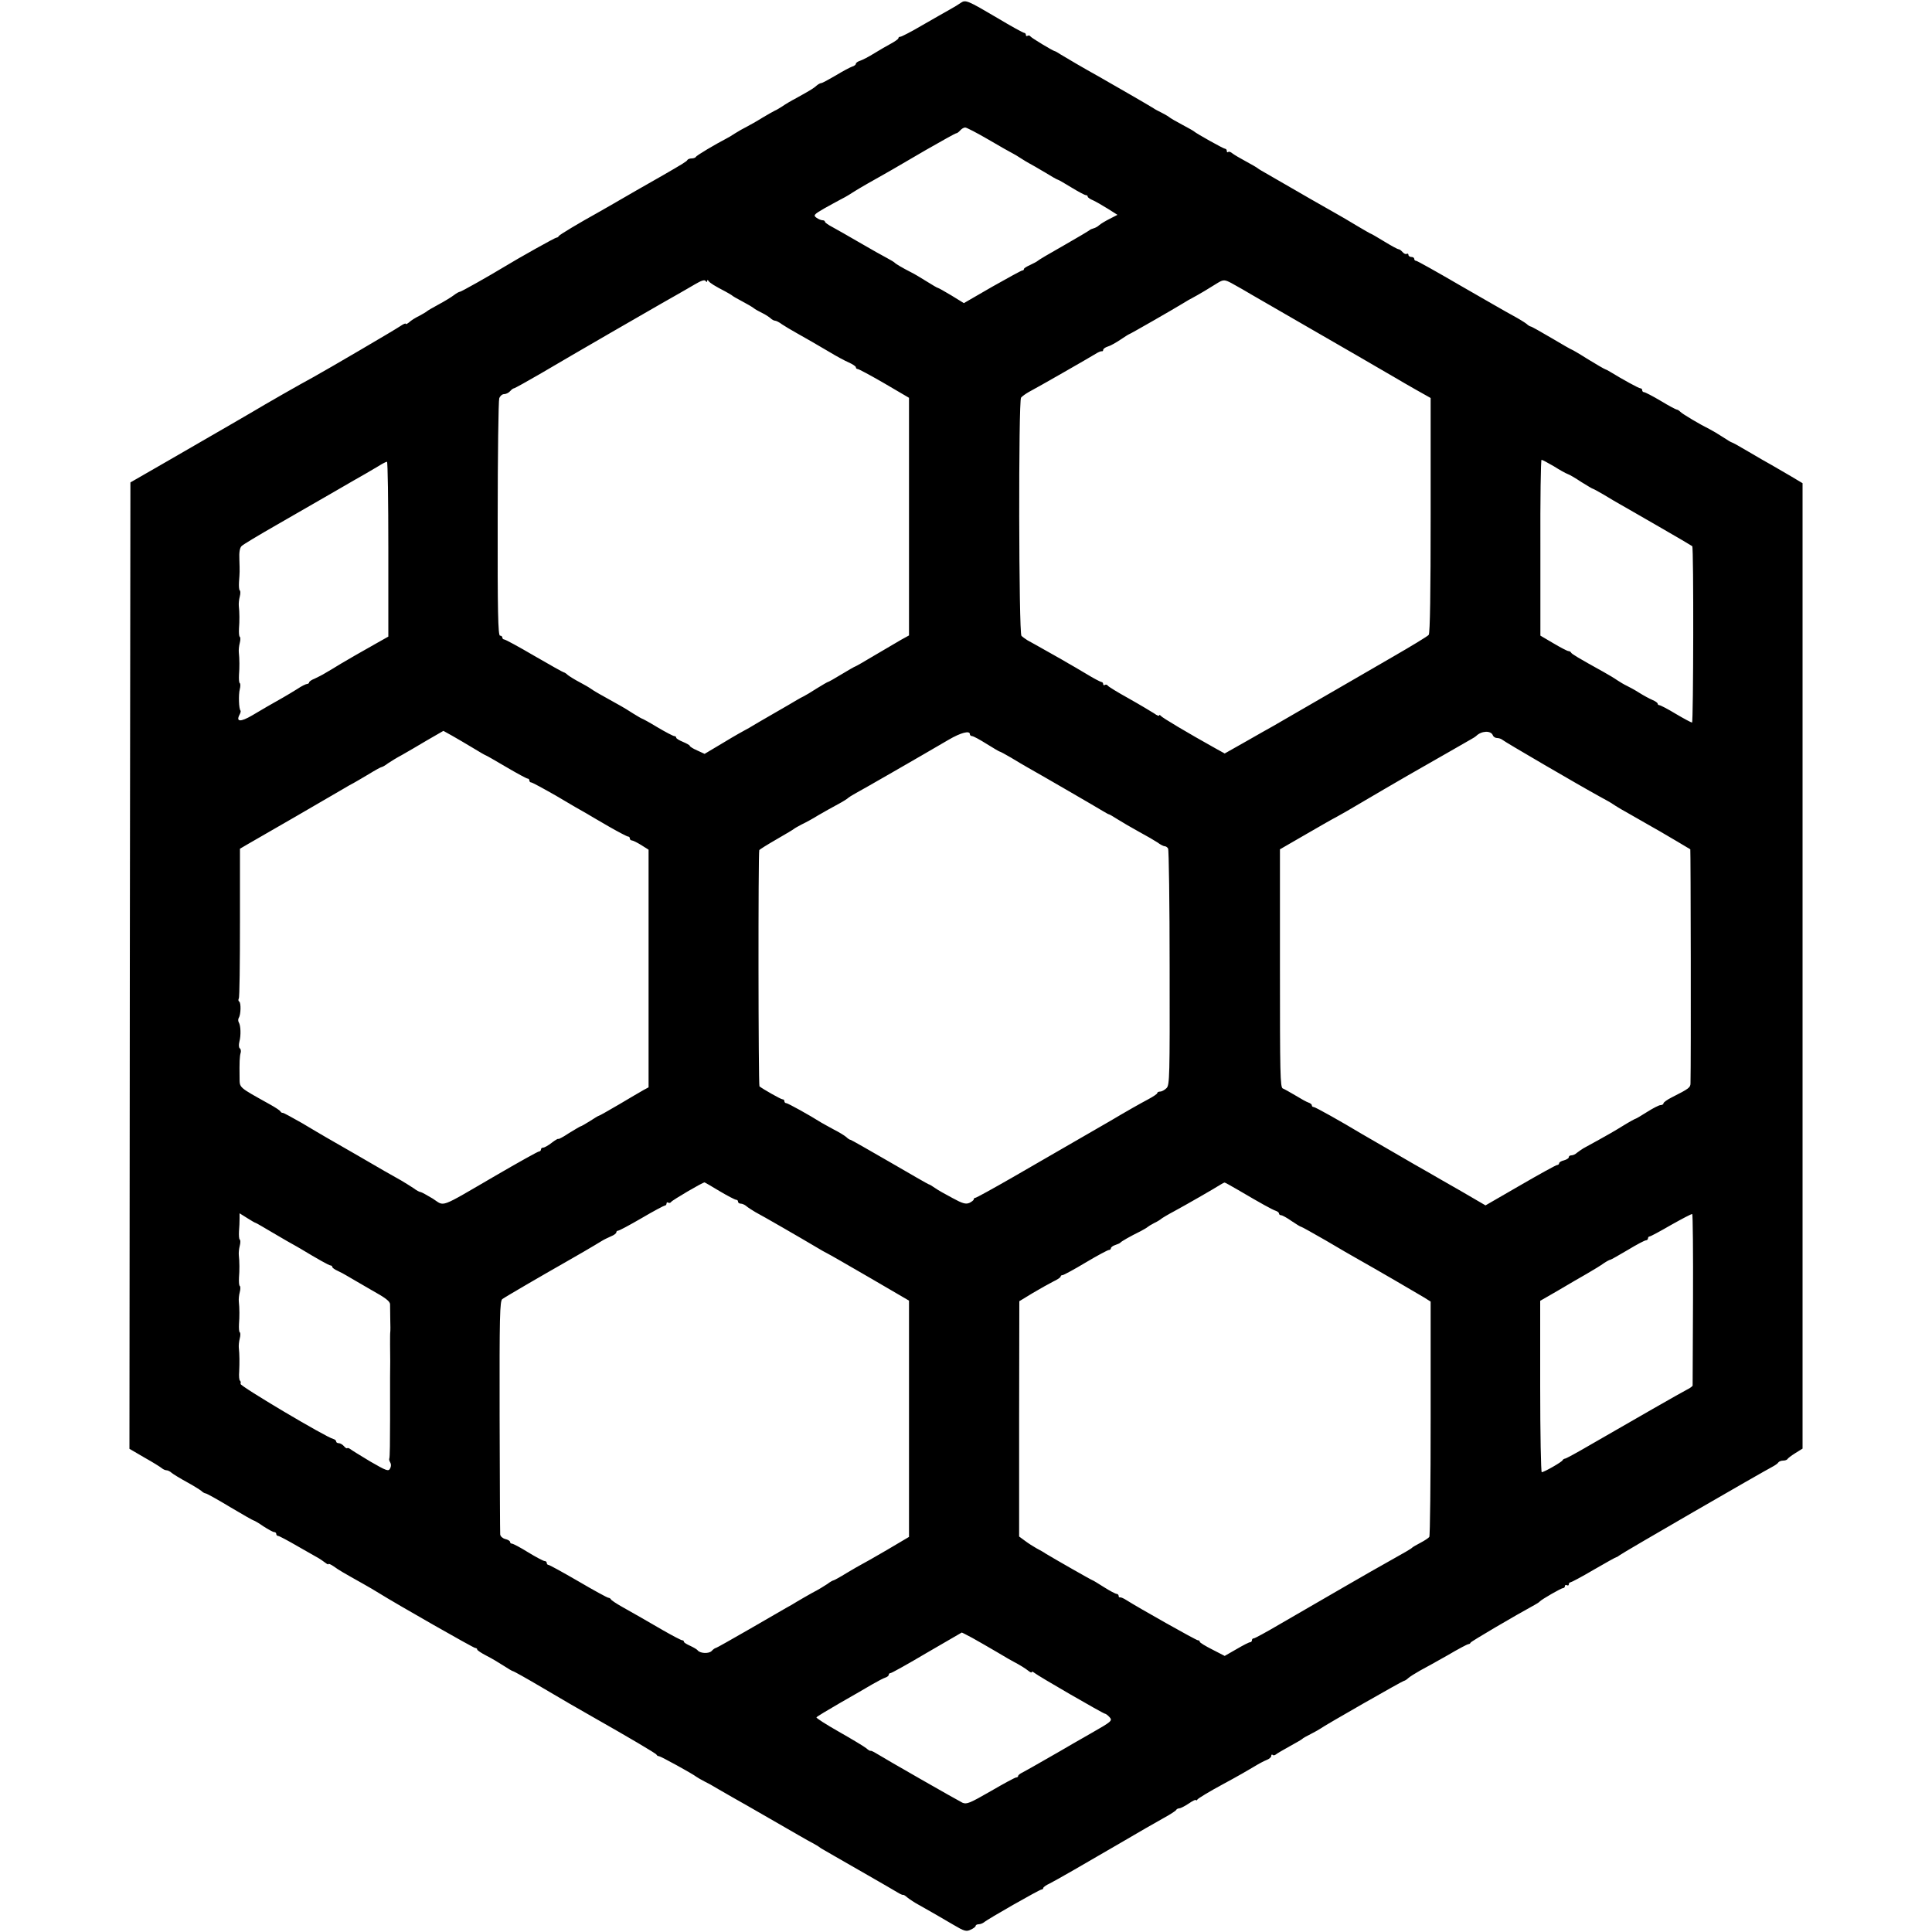 <?xml version="1.0" standalone="no"?>
<!DOCTYPE svg PUBLIC "-//W3C//DTD SVG 20010904//EN"
 "http://www.w3.org/TR/2001/REC-SVG-20010904/DTD/svg10.dtd">
<svg version="1.0" xmlns="http://www.w3.org/2000/svg"
 width="1000pt" height="1000pt" viewBox="0 0 1000 1000"
 preserveAspectRatio="xMidYMid meet">
<g transform="translate(0,1000) scale(0.1,-0.1)"
fill="#000000" stroke="none">
<path d="M4974 9986 c-11 -8 -37 -24 -59 -36 -22 -12 -86 -49 -142 -81 -56
-33 -107 -59 -112 -59 -6 0 -11 -3 -11 -8 0 -4 -17 -16 -37 -27 -21 -11 -60
-34 -88 -51 -27 -17 -60 -34 -72 -38 -13 -4 -23 -11 -23 -16 0 -5 -9 -12 -20
-15 -11 -4 -49 -24 -85 -46 -36 -21 -69 -39 -74 -39 -5 0 -16 -6 -23 -12 -14
-13 -29 -23 -107 -66 -25 -13 -57 -32 -71 -42 -14 -9 -32 -20 -40 -23 -8 -4
-37 -20 -65 -37 -27 -17 -63 -37 -80 -46 -16 -8 -43 -23 -60 -34 -16 -11 -37
-23 -45 -27 -56 -29 -156 -88 -158 -95 -2 -4 -12 -8 -22 -8 -10 0 -20 -4 -22
-8 -3 -7 -24 -20 -128 -80 -19 -11 -80 -46 -135 -77 -126 -73 -173 -100 -205
-118 -87 -48 -196 -113 -198 -119 -2 -5 -8 -8 -12 -8 -7 0 -193 -104 -270
-151 -79 -48 -223 -129 -229 -129 -5 0 -19 -8 -32 -18 -13 -10 -49 -32 -79
-48 -30 -16 -57 -32 -60 -35 -3 -3 -21 -14 -40 -24 -19 -9 -43 -24 -52 -33
-10 -8 -18 -12 -18 -8 0 4 -12 -1 -28 -12 -26 -18 -381 -226 -452 -265 -62
-33 -259 -146 -310 -177 -17 -10 -125 -73 -430 -249 l-205 -118 -3 -2501 -2
-2501 77 -45 c43 -24 83 -49 90 -55 7 -6 18 -11 24 -11 7 0 20 -6 28 -14 9 -7
43 -28 76 -46 33 -18 67 -39 76 -46 8 -8 19 -14 24 -14 4 0 61 -31 125 -70 64
-38 120 -70 123 -70 3 0 26 -13 50 -30 25 -16 50 -30 56 -30 6 0 11 -4 11 -10
0 -5 4 -10 10 -10 5 0 50 -24 100 -53 50 -28 99 -57 109 -62 10 -6 26 -17 35
-24 9 -7 16 -10 16 -7 0 4 12 -1 28 -12 26 -19 47 -31 152 -90 25 -14 61 -35
80 -47 93 -58 491 -285 500 -285 5 0 10 -3 10 -8 0 -4 21 -18 48 -32 26 -13
66 -37 89 -52 23 -15 45 -28 48 -28 4 0 70 -37 148 -83 131 -77 168 -99 267
-155 185 -105 326 -188 328 -194 2 -5 8 -8 13 -8 8 0 174 -91 194 -107 6 -4
24 -15 40 -23 17 -8 46 -24 65 -36 19 -11 55 -32 80 -46 25 -14 122 -69 215
-123 94 -54 183 -106 200 -114 16 -9 32 -18 35 -21 3 -3 16 -11 29 -18 27 -16
35 -20 221 -127 74 -42 145 -84 157 -91 13 -8 25 -13 27 -12 2 2 12 -4 22 -13
11 -9 39 -28 64 -41 58 -33 101 -57 177 -102 54 -32 65 -35 87 -24 14 6 26 15
26 20 0 4 7 8 15 8 9 0 21 5 28 10 19 17 288 170 298 170 5 0 9 4 9 8 0 4 15
15 33 23 30 15 180 101 382 219 106 62 130 76 210 121 33 18 62 37 63 41 2 4
9 8 16 8 6 0 28 11 49 25 20 14 37 22 37 18 0 -4 4 -3 8 3 4 6 63 42 132 79
69 37 142 79 163 92 21 13 49 28 62 33 14 5 25 15 25 21 0 7 3 9 7 6 3 -4 11
-3 17 2 6 5 38 24 71 42 33 18 62 35 65 38 3 4 23 15 45 26 22 11 44 24 50 28
19 15 425 247 432 247 3 0 14 6 22 14 9 8 36 25 61 39 25 13 89 49 144 80 54
32 102 57 106 57 5 0 10 3 12 8 2 6 232 141 333 196 11 6 22 13 25 17 10 11
111 69 120 69 6 0 10 5 10 11 0 5 5 7 10 4 6 -3 10 -1 10 4 0 6 4 11 9 11 4 0
59 29 120 65 62 36 114 65 117 65 3 0 10 5 17 10 12 11 737 430 789 457 15 8
30 18 33 24 4 5 15 9 25 9 10 0 20 4 22 8 2 4 20 18 41 31 l37 23 0 2498 0
2499 -62 37 c-35 20 -79 46 -98 57 -19 10 -72 41 -118 68 -45 27 -85 49 -88
49 -3 0 -24 13 -47 28 -23 15 -53 33 -67 40 -49 24 -140 78 -152 90 -7 7 -15
12 -19 12 -4 0 -42 20 -83 45 -42 25 -81 45 -86 45 -6 0 -10 5 -10 10 0 6 -4
10 -9 10 -9 0 -94 47 -156 85 -11 7 -23 13 -27 14 -4 1 -44 24 -88 51 -44 28
-82 50 -84 50 -2 0 -50 27 -105 60 -56 33 -104 60 -108 60 -3 0 -14 6 -22 14
-9 7 -41 27 -71 43 -30 16 -153 87 -273 156 -120 70 -222 127 -227 127 -6 0
-10 5 -10 10 0 6 -7 10 -15 10 -8 0 -15 5 -15 11 0 5 -4 8 -9 5 -5 -3 -14 1
-21 9 -7 8 -16 15 -21 15 -5 0 -38 18 -74 40 -36 22 -67 40 -69 40 -2 0 -35
19 -72 41 -38 23 -87 52 -109 64 -22 12 -80 46 -130 74 -98 57 -143 83 -220
127 -27 15 -52 30 -55 33 -3 3 -30 19 -60 35 -30 16 -62 35 -71 42 -9 8 -19
11 -22 7 -4 -3 -7 -1 -7 5 0 7 -4 12 -9 12 -8 0 -151 80 -161 90 -3 3 -30 18
-60 34 -30 16 -62 34 -70 41 -8 6 -26 16 -40 23 -14 7 -32 16 -40 22 -15 10
-202 118 -283 164 -74 41 -171 98 -197 114 -14 9 -27 17 -30 17 -11 2 -120 68
-126 76 -3 5 -10 7 -15 4 -5 -4 -9 -1 -9 4 0 6 -4 11 -9 11 -5 0 -67 34 -137
76 -156 92 -166 96 -190 80z m143 -709 c59 -35 115 -66 123 -70 8 -4 29 -16
45 -27 17 -11 37 -23 45 -27 8 -4 43 -24 78 -45 34 -21 64 -38 67 -38 3 0 34
-18 70 -40 36 -22 70 -40 75 -40 6 0 10 -3 10 -8 0 -4 13 -13 28 -19 15 -7 50
-27 77 -44 l49 -31 -39 -20 c-22 -11 -47 -26 -55 -33 -8 -8 -22 -15 -30 -17
-8 -2 -17 -6 -20 -9 -3 -3 -63 -39 -135 -80 -71 -40 -132 -76 -135 -80 -3 -3
-20 -12 -37 -20 -18 -8 -33 -17 -33 -21 0 -5 -4 -8 -9 -8 -4 0 -74 -38 -155
-84 l-147 -85 -65 40 c-35 21 -67 39 -70 39 -3 0 -28 15 -57 33 -29 18 -65 40
-82 48 -43 22 -79 43 -85 50 -3 3 -21 14 -40 24 -19 10 -82 45 -140 79 -58 34
-122 70 -142 81 -21 11 -38 23 -38 27 0 5 -6 8 -13 8 -7 0 -21 6 -31 13 -17
12 -14 17 40 48 33 18 70 39 84 46 14 7 34 18 45 25 27 18 81 50 135 80 59 33
87 49 263 152 82 47 152 86 156 86 5 0 14 7 21 15 7 8 18 15 26 15 7 0 61 -28
121 -63z m-1457 -732 c0 7 3 7 8 0 7 -10 31 -25 87 -54 16 -9 32 -18 35 -21 3
-3 25 -16 50 -29 25 -13 52 -29 60 -35 8 -7 29 -18 45 -26 17 -8 36 -21 43
-27 7 -7 18 -13 24 -13 5 0 22 -8 36 -19 15 -10 47 -29 72 -43 58 -33 101 -57
175 -101 33 -20 77 -44 98 -53 20 -9 37 -20 37 -25 0 -5 4 -9 9 -9 6 0 67 -33
138 -74 l128 -75 0 -615 0 -615 -40 -22 c-22 -13 -84 -49 -138 -81 -53 -32
-99 -58 -101 -58 -2 0 -34 -18 -70 -40 -36 -22 -68 -40 -71 -40 -2 0 -28 -15
-57 -33 -29 -19 -60 -37 -68 -41 -8 -4 -24 -12 -35 -19 -11 -7 -63 -37 -115
-67 -52 -30 -104 -60 -115 -67 -11 -7 -27 -16 -35 -20 -8 -4 -60 -33 -114 -66
l-99 -59 -39 18 c-21 9 -38 20 -38 24 0 3 -16 12 -35 20 -19 8 -35 17 -35 22
0 4 -4 8 -10 8 -5 0 -44 20 -86 45 -41 25 -78 45 -80 45 -2 0 -23 12 -47 27
-23 15 -51 32 -62 38 -106 59 -142 79 -155 89 -8 6 -35 22 -60 35 -25 13 -52
30 -61 37 -8 8 -18 14 -21 14 -3 0 -71 38 -152 85 -80 47 -150 85 -156 85 -5
0 -10 5 -10 10 0 6 -6 10 -12 10 -10 0 -13 127 -12 603 0 331 4 612 8 625 4
12 15 22 25 22 10 0 24 7 31 15 7 8 16 15 20 15 4 0 67 35 141 78 74 44 238
139 364 212 290 167 291 168 343 197 24 14 65 37 90 52 32 19 49 24 54 17 5
-7 8 -7 8 -1z m2715 -11 c34 -19 79 -44 103 -59 15 -9 227 -131 303 -175 54
-31 435 -251 449 -260 8 -5 51 -30 95 -55 l80 -45 0 -606 c0 -395 -3 -611 -10
-620 -5 -7 -91 -59 -190 -116 -99 -58 -270 -156 -380 -220 -110 -64 -216 -125
-235 -136 -19 -10 -83 -47 -143 -81 l-108 -61 -47 26 c-147 82 -278 160 -284
169 -4 5 -8 6 -8 2 0 -5 -12 0 -27 11 -16 10 -74 45 -131 77 -56 31 -105 61
-108 66 -3 5 -10 7 -15 4 -5 -4 -9 -1 -9 4 0 6 -4 11 -9 11 -4 0 -41 19 -80
43 -39 23 -79 47 -89 52 -9 6 -57 33 -105 60 -49 28 -98 55 -109 61 -11 7 -25
17 -31 23 -14 14 -16 1215 -2 1233 6 7 24 20 40 29 44 23 316 179 345 197 14
9 28 15 33 14 4 -1 7 2 7 7 0 5 10 13 23 17 12 3 41 19 65 35 24 16 44 29 46
29 4 0 227 128 281 161 17 11 37 22 45 26 8 4 38 21 65 37 28 17 59 36 70 43
27 16 35 16 70 -3z m1667 -947 c30 -19 62 -37 71 -40 10 -3 42 -22 72 -42 31
-19 57 -35 60 -35 2 0 28 -14 57 -31 29 -18 67 -40 83 -49 17 -10 107 -61 200
-115 94 -54 172 -100 174 -102 8 -6 6 -913 -1 -913 -4 0 -42 20 -84 45 -41 25
-80 45 -85 45 -5 0 -9 4 -9 8 0 4 -12 13 -27 19 -16 7 -46 23 -68 37 -22 14
-51 30 -64 36 -13 6 -35 19 -50 29 -14 10 -46 29 -71 43 -130 72 -165 93 -168
100 -2 4 -8 8 -14 8 -5 0 -40 18 -77 40 l-68 40 0 455 c-1 250 2 455 6 455 4
0 32 -15 63 -33z m-6032 -430 l0 -452 -62 -35 c-104 -59 -131 -74 -183 -105
-27 -17 -63 -38 -80 -48 -16 -10 -42 -23 -57 -30 -16 -6 -28 -15 -28 -19 0 -4
-5 -8 -10 -8 -6 0 -29 -11 -51 -26 -22 -14 -56 -34 -75 -45 -66 -37 -100 -57
-159 -92 -60 -35 -85 -34 -65 4 5 9 7 18 5 21 -9 8 -11 83 -4 110 4 15 4 30 0
32 -4 3 -5 22 -4 43 3 38 3 81 -1 118 -1 11 1 32 5 47 4 15 4 30 0 32 -4 3 -5
22 -4 43 3 38 3 81 -1 118 -1 11 1 32 5 47 4 15 4 30 0 32 -4 3 -5 22 -4 43 4
54 4 52 2 116 -2 39 2 62 12 71 8 8 88 56 179 108 91 52 224 129 297 171 72
42 147 85 165 95 18 11 49 29 68 40 19 12 38 22 43 22 4 0 7 -204 7 -453z
m439 -1029 c34 -21 64 -38 66 -38 2 0 49 -27 105 -60 56 -33 106 -60 111 -60
5 0 9 -4 9 -10 0 -5 4 -10 10 -10 5 0 64 -32 132 -71 67 -40 136 -80 153 -89
16 -10 70 -41 118 -69 49 -28 93 -51 98 -51 5 0 9 -4 9 -10 0 -5 5 -10 10 -10
6 0 28 -11 49 -24 l38 -24 0 -615 0 -615 -26 -14 c-14 -8 -71 -41 -126 -74
-55 -32 -102 -59 -105 -59 -3 0 -24 -13 -47 -28 -24 -15 -45 -27 -48 -27 -2 0
-29 -16 -60 -35 -30 -20 -55 -33 -55 -30 0 3 -15 -5 -33 -19 -19 -15 -39 -26
-45 -26 -7 0 -12 -4 -12 -10 0 -5 -5 -10 -10 -10 -6 0 -106 -56 -223 -124
-301 -175 -263 -161 -327 -120 -30 18 -59 34 -63 34 -5 0 -21 8 -35 19 -15 10
-44 28 -64 40 -61 34 -96 54 -228 131 -69 40 -141 81 -160 92 -19 11 -77 45
-127 75 -51 29 -95 53 -99 53 -4 -1 -10 2 -13 8 -3 5 -26 20 -51 34 -170 95
-159 85 -160 143 -1 76 0 108 6 127 2 9 0 19 -5 22 -5 4 -6 18 -2 34 9 34 7
84 -3 100 -4 7 -4 17 0 24 11 17 12 78 2 84 -5 3 -5 10 -2 16 4 5 6 182 6 393
l0 382 41 24 c72 41 418 241 494 286 21 13 45 26 53 30 7 4 42 24 77 45 34 21
65 38 69 38 3 0 18 8 32 19 15 10 47 30 72 43 25 14 83 48 130 76 l85 49 45
-25 c25 -14 74 -43 109 -64z m5278 66 c3 -8 13 -14 22 -14 9 0 21 -4 27 -9 9
-9 400 -237 504 -294 30 -16 60 -33 65 -37 6 -4 26 -17 45 -28 19 -11 64 -36
100 -57 36 -21 81 -46 100 -57 38 -22 153 -90 159 -94 2 -2 4 -1100 1 -1211 0
-22 -8 -28 -97 -73 -24 -12 -43 -26 -43 -31 0 -5 -7 -9 -15 -9 -8 0 -39 -16
-69 -35 -30 -19 -57 -35 -59 -35 -3 0 -34 -17 -68 -38 -35 -22 -91 -54 -124
-72 -33 -18 -69 -38 -80 -44 -10 -6 -25 -17 -33 -23 -7 -7 -20 -13 -28 -13 -8
0 -14 -4 -14 -10 0 -5 -11 -12 -25 -16 -14 -3 -25 -10 -25 -15 0 -5 -5 -9 -10
-9 -6 0 -91 -47 -191 -105 l-180 -104 -127 74 c-71 40 -146 84 -169 97 -22 12
-105 60 -184 106 -79 46 -151 87 -159 92 -108 65 -242 140 -250 140 -6 0 -10
4 -10 9 0 5 -8 11 -17 14 -10 3 -40 20 -68 37 -27 16 -57 33 -65 36 -14 4 -15
80 -15 622 l0 616 135 78 c74 43 144 83 155 88 11 6 36 20 55 31 50 30 336
197 390 227 25 14 88 50 140 80 52 30 104 60 115 66 11 6 22 13 25 16 28 28
77 30 87 4z m-2707 6 c0 -5 5 -10 11 -10 7 0 40 -18 75 -40 35 -22 66 -40 68
-40 3 0 29 -14 58 -31 29 -18 69 -41 88 -52 75 -42 366 -211 390 -226 14 -8
27 -16 30 -16 3 0 23 -12 45 -26 22 -14 72 -43 110 -64 39 -21 82 -46 97 -56
14 -11 31 -19 36 -19 6 0 14 -5 18 -12 4 -6 8 -284 8 -617 1 -564 0 -607 -16
-623 -10 -10 -25 -18 -33 -18 -8 0 -15 -3 -15 -8 0 -4 -21 -18 -47 -32 -40
-21 -121 -67 -193 -110 -18 -10 -252 -146 -509 -294 -101 -58 -188 -106 -193
-106 -4 0 -8 -3 -8 -8 0 -4 -10 -12 -22 -18 -19 -8 -35 -4 -88 25 -36 19 -77
42 -92 53 -14 10 -28 18 -31 18 -2 0 -93 52 -201 115 -109 63 -200 115 -203
115 -4 0 -14 6 -22 14 -9 8 -38 26 -66 40 -27 15 -57 31 -65 36 -60 38 -172
100 -180 100 -6 0 -10 5 -10 10 0 6 -4 10 -10 10 -8 0 -100 52 -119 67 -6 5
-7 1213 -1 1223 3 4 43 29 90 56 47 27 87 51 90 54 3 3 21 13 40 23 19 9 58
30 85 47 28 16 73 42 100 56 28 15 52 30 55 34 3 3 19 13 35 22 27 14 328 187
485 279 63 37 110 49 110 29z m-1296 -2365 c42 -25 81 -45 86 -45 6 0 10 -4
10 -10 0 -5 6 -10 14 -10 8 0 21 -6 28 -12 8 -7 29 -21 48 -32 33 -17 234
-133 318 -183 20 -12 44 -26 53 -30 9 -4 108 -61 220 -126 l204 -119 0 -611 0
-612 -115 -68 c-63 -37 -122 -70 -130 -74 -8 -4 -43 -24 -78 -45 -34 -21 -65
-38 -68 -38 -3 0 -18 -8 -32 -19 -15 -10 -49 -31 -77 -45 -27 -15 -63 -36 -80
-46 -16 -10 -41 -25 -55 -32 -14 -8 -100 -58 -192 -111 -92 -53 -170 -97 -173
-97 -4 0 -14 -7 -22 -16 -16 -15 -61 -12 -73 5 -3 4 -20 14 -37 22 -18 8 -33
17 -33 21 0 5 -4 8 -9 8 -5 0 -49 23 -98 51 -48 28 -104 60 -123 71 -19 11
-60 34 -90 51 -30 17 -56 34 -58 39 -2 4 -8 8 -13 8 -5 0 -75 38 -155 85 -81
47 -150 85 -155 85 -5 0 -9 5 -9 10 0 6 -5 10 -11 10 -6 0 -44 20 -85 45 -40
25 -78 45 -84 45 -5 0 -10 4 -10 9 0 5 -11 12 -25 15 -14 4 -25 14 -26 24 -1
9 -2 285 -3 612 -1 518 1 596 14 606 13 10 216 128 320 187 38 21 163 94 195
114 11 7 32 17 48 24 15 6 27 15 27 20 0 5 4 9 9 9 6 0 60 29 122 65 61 36
116 65 120 65 5 0 9 5 9 11 0 5 4 8 9 4 5 -3 12 -1 15 4 6 9 162 101 173 101
1 0 36 -20 77 -45z m2684 6 c119 -70 177 -102 195 -108 9 -3 17 -9 17 -14 0
-5 5 -9 11 -9 6 0 30 -13 54 -30 24 -16 46 -30 50 -30 3 0 60 -32 128 -71 67
-40 142 -83 167 -97 82 -46 304 -175 340 -197 l35 -22 0 -604 c0 -332 -3 -608
-7 -614 -3 -5 -24 -19 -45 -30 -21 -11 -40 -22 -43 -25 -5 -6 -36 -24 -145
-85 -41 -22 -324 -186 -543 -313 -68 -40 -127 -72 -132 -72 -6 0 -10 -4 -10
-10 0 -5 -4 -10 -9 -10 -6 0 -37 -16 -71 -36 l-61 -35 -64 33 c-36 18 -65 36
-65 40 0 5 -4 8 -10 8 -9 0 -307 168 -370 208 -14 9 -28 15 -32 14 -5 -1 -8 2
-8 8 0 5 -5 10 -10 10 -6 0 -36 16 -66 35 -30 19 -56 35 -58 35 -4 0 -207 116
-246 140 -8 6 -28 17 -45 26 -16 9 -43 26 -60 39 l-30 22 0 609 1 609 69 42
c39 23 87 50 107 60 21 10 38 21 38 26 0 4 4 7 10 7 5 0 59 29 119 65 60 36
115 65 120 65 6 0 11 4 11 9 0 5 10 13 23 17 12 4 24 9 27 13 5 6 48 31 105
59 17 9 32 18 35 21 3 3 19 13 35 21 17 8 32 18 35 21 3 3 34 22 70 41 59 32
202 114 240 138 8 5 16 9 18 9 2 1 34 -17 70 -38z m-5084 -171 c2 0 43 -24 92
-53 49 -29 96 -56 104 -60 8 -5 24 -13 35 -20 88 -53 148 -87 156 -87 5 0 9
-4 9 -8 0 -4 12 -13 28 -20 15 -7 36 -18 47 -25 11 -7 66 -38 122 -71 81 -45
103 -62 102 -79 0 -12 1 -47 1 -77 1 -30 1 -59 0 -65 -1 -5 -1 -35 -1 -65 1
-50 1 -122 0 -167 0 -10 0 -108 0 -217 0 -109 -1 -202 -4 -205 -2 -4 0 -13 5
-21 5 -8 5 -21 -1 -31 -8 -16 -19 -12 -102 36 -50 30 -97 59 -103 64 -7 5 -14
8 -17 5 -2 -2 -10 2 -17 11 -7 8 -19 15 -26 15 -8 0 -14 4 -14 9 0 5 -7 11
-15 13 -36 8 -484 274 -480 285 2 7 1 14 -3 17 -4 2 -6 24 -4 48 2 44 2 87 -2
123 -1 11 1 32 5 47 4 15 4 30 0 32 -4 3 -5 22 -4 43 3 38 3 81 -1 118 -1 11
1 32 5 47 4 15 4 30 0 32 -4 3 -5 22 -4 43 3 38 3 81 -1 118 -1 11 1 32 5 47
4 15 4 30 0 32 -4 3 -5 22 -4 43 2 21 3 50 3 66 l0 27 40 -25 c22 -14 41 -25
44 -25z m7439 -397 c-1 -241 -2 -441 -2 -445 -1 -3 -13 -13 -28 -20 -28 -14
-281 -159 -506 -289 -65 -38 -122 -69 -127 -69 -4 0 -10 -4 -12 -8 -3 -9 -96
-62 -108 -62 -4 0 -8 200 -8 443 l0 444 92 53 c50 30 118 69 151 88 33 19 72
43 87 54 15 10 30 18 34 18 3 0 43 23 89 50 46 28 88 50 94 50 6 0 11 5 11 10
0 6 4 10 8 10 5 0 55 27 112 60 57 32 106 58 109 56 3 -2 5 -201 4 -443z
m-3730 -1751 c29 -16 86 -49 127 -73 41 -25 82 -48 90 -52 27 -14 58 -33 74
-46 9 -7 16 -10 16 -6 0 4 6 3 13 -3 20 -17 358 -212 366 -212 4 0 15 -8 24
-18 16 -18 12 -22 -95 -83 -61 -35 -135 -77 -163 -94 -137 -79 -172 -98 -192
-109 -13 -6 -23 -14 -23 -18 0 -5 -5 -8 -10 -8 -6 0 -65 -32 -132 -71 -108
-62 -124 -69 -146 -60 -23 11 -401 227 -449 257 -13 8 -25 13 -27 12 -2 -2
-12 4 -22 13 -11 9 -74 47 -141 85 -67 38 -120 72 -117 75 2 4 57 37 121 74
65 37 141 81 168 97 28 16 58 32 68 35 9 3 17 9 17 14 0 5 4 9 9 9 6 0 90 47
188 105 98 57 180 104 181 105 2 0 27 -13 55 -28z"/>
</g>
</svg>
